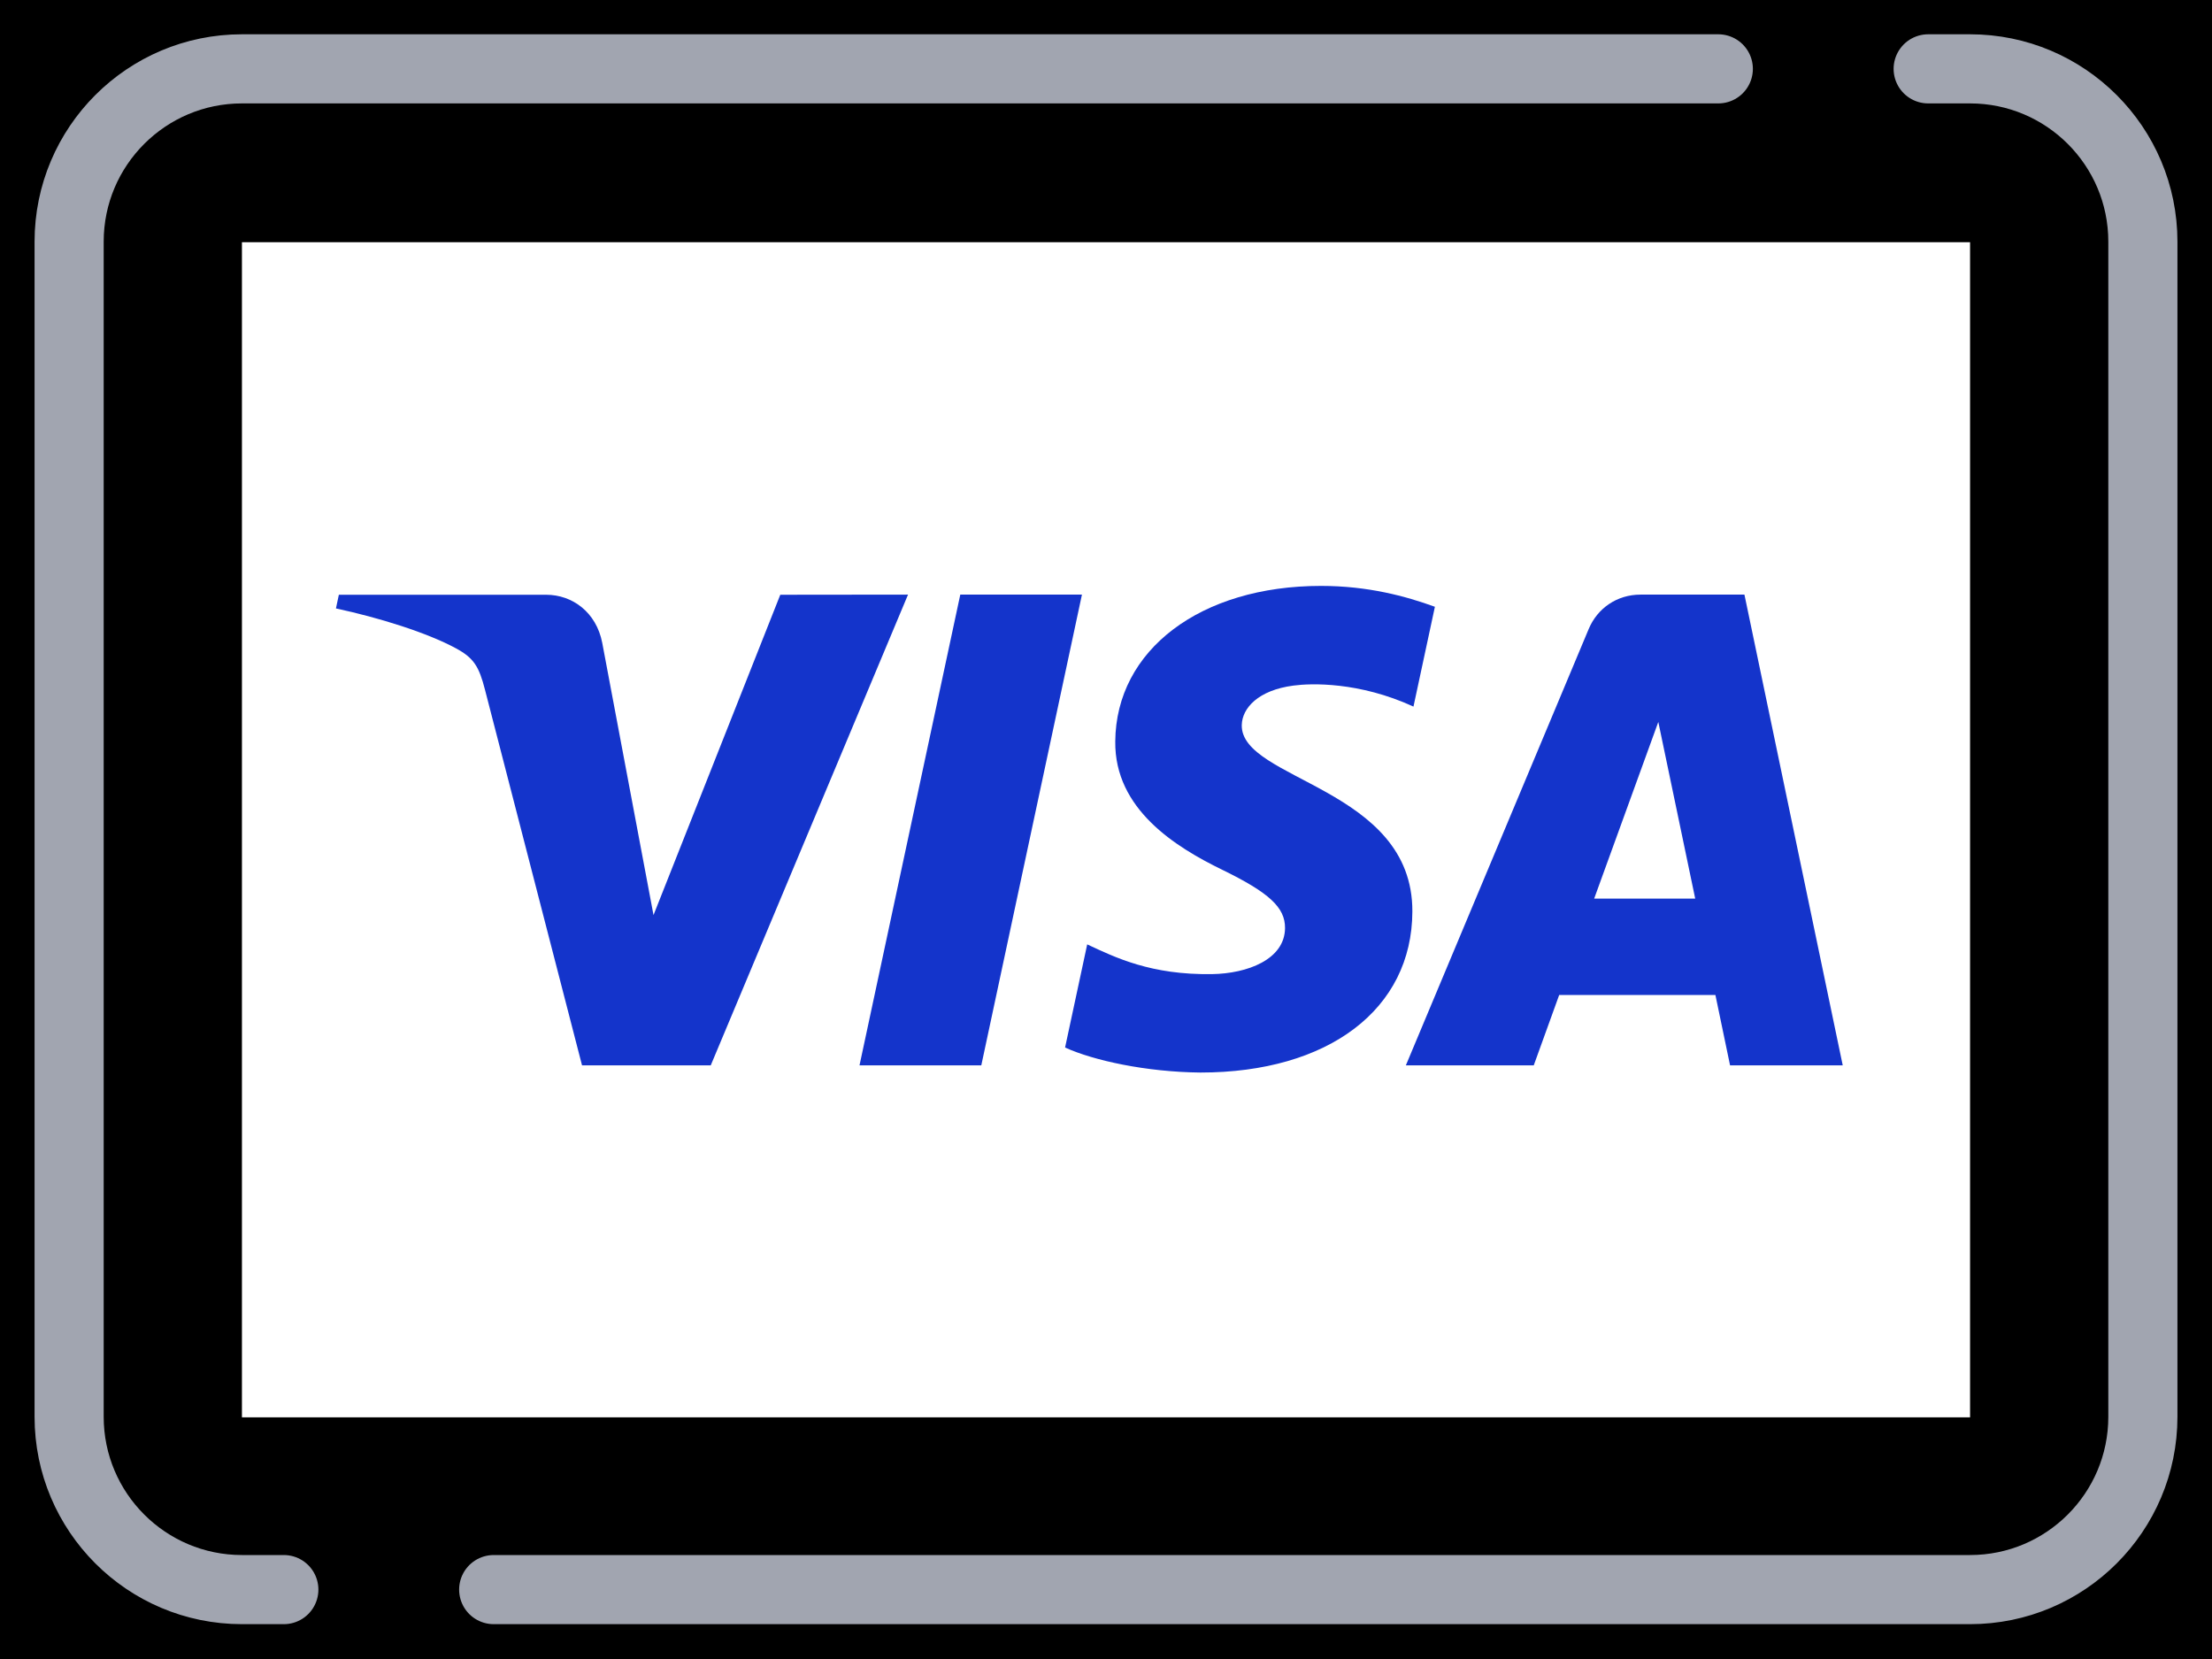 <svg viewBox="0 0 16 12" xmlns="http://www.w3.org/2000/svg" xmlns:xlink="http://www.w3.org/1999/xlink"><symbol id="a" viewBox="0 0 15.5 11.5"><path d="m1.5 1.504h12.5v8.5h-12.5z" fill="#fff"/><path d="m12.179.25h-10.679c-.69 0-1.25.56-1.25 1.25v8.5c0 .69.56 1.25 1.25 1.25h.303" fill="none" stroke="#a1a5b0" stroke-linecap="round" stroke-linejoin="round" stroke-width=".5"/><path d="m13.697.25h.303c.69 0 1.25.56 1.25 1.25v8.5c0 .69-.56 1.25-1.25 1.25h-10.679" fill="none" stroke="#a1a5b0" stroke-linecap="round" stroke-linejoin="round" stroke-width=".5"/></symbol><path d="m-8-10h32v32h-32z"/><use height="11.5" transform="translate(.25 .248)" width="15.5" xlink:href="#a"/><g fill="#1434cb"><path d="m6.568 4.301-1.427 3.405h-.931l-.702-2.717c-.043-.167-.08-.229-.209-.299-.212-.115-.561-.223-.869-.289l.021-.099h1.499c.191 0 .363.127.406.347l.371 1.97.917-2.317z"/><path d="m10.216 6.594c.004-.899-1.243-.948-1.234-1.35.003-.122.119-.252.374-.285.126-.017.474-.029.868.152l.155-.722c-.212-.077-.485-.151-.824-.151-.871 0-1.483.463-1.488 1.125-.006.49.437.764.771.927.343.167.458.274.457.423-.002.228-.274.329-.527.333-.443.007-.7-.12-.904-.215l-.16.746c.206.094.586.177.979.181.925 0 1.531-.457 1.533-1.165"/><path d="m12.514 7.706h.815l-.711-3.405h-.752c-.169 0-.312.098-.375.25l-1.322 3.155h.925l.184-.509h1.13zm-.983-1.206.464-1.278.267 1.278z"/><path d="m7.826 4.301-.728 3.405h-.881l.729-3.405z"/></g></svg>